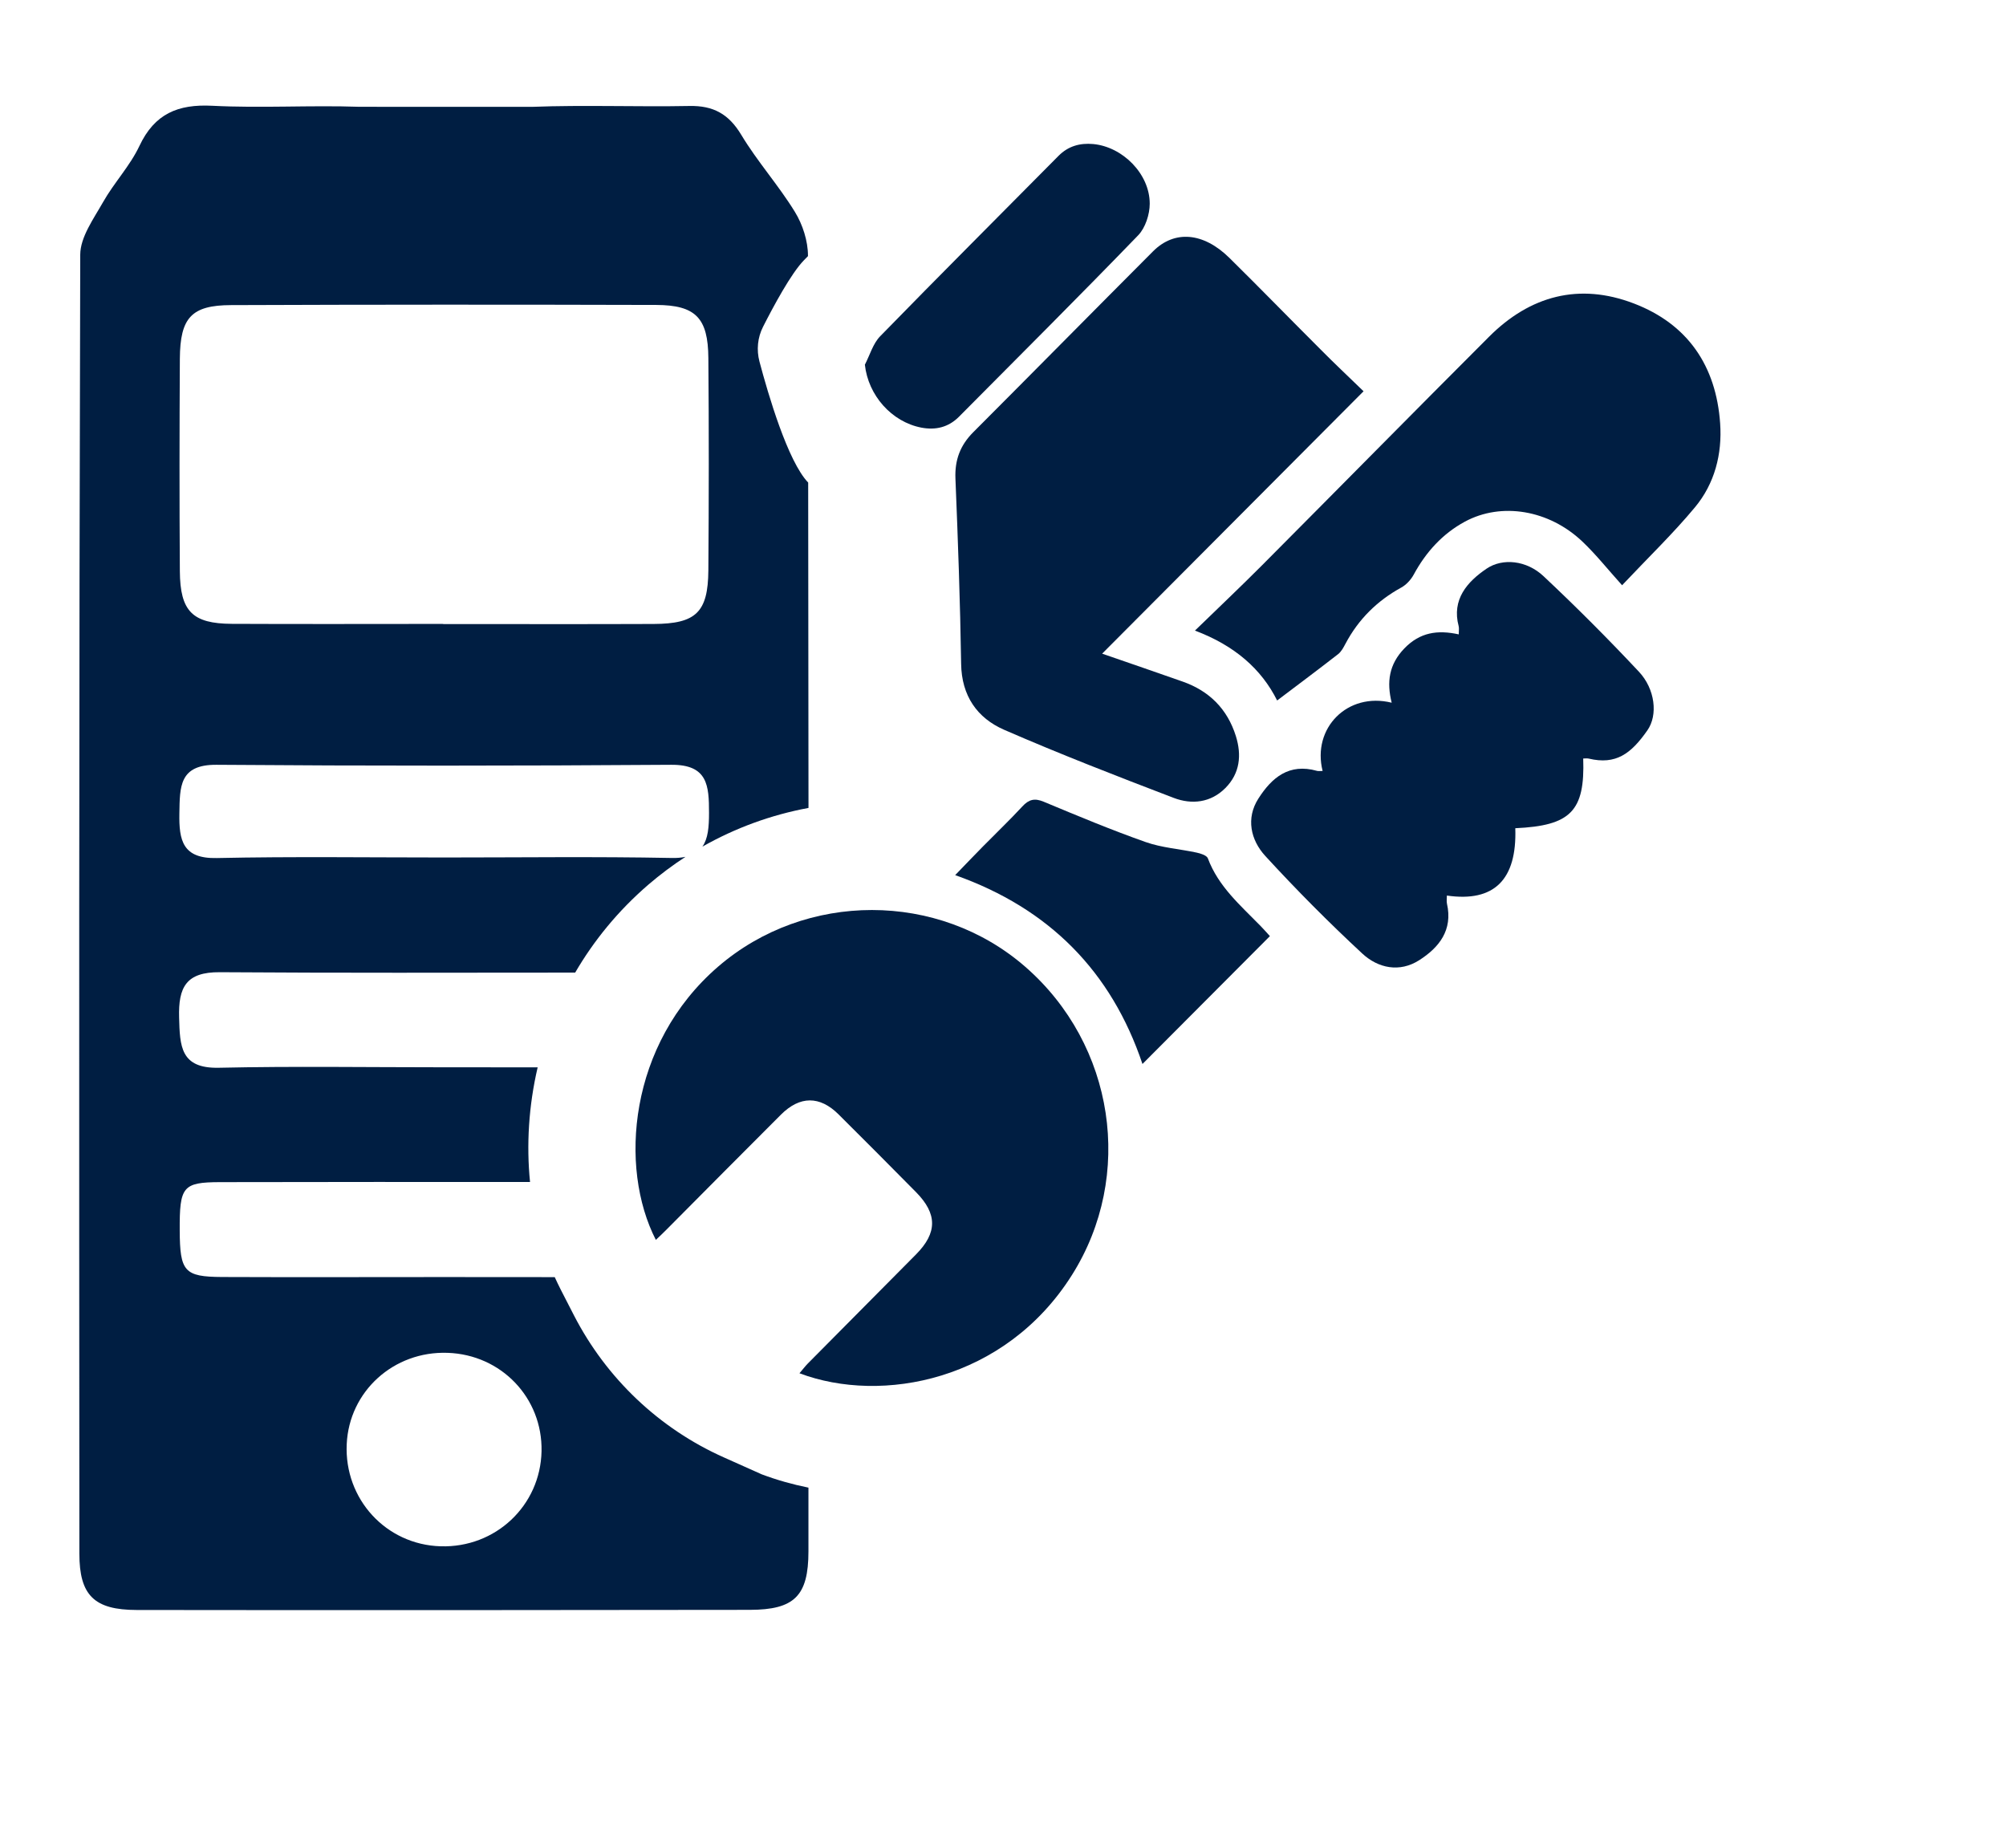 <svg width="76" height="70" viewBox="0 0 76 70" fill="none" xmlns="http://www.w3.org/2000/svg">
<rect width="76" height="70" fill="white"/>
<path d="M28.862 55.856L27.426 55.214C24.979 54.123 22.974 52.221 21.743 49.828L21.243 48.854C21.164 48.701 21.091 48.542 21.017 48.384C19.603 48.384 18.187 48.381 16.773 48.381C13.986 48.381 11.202 48.391 8.415 48.379C6.981 48.371 6.816 48.174 6.809 46.612C6.801 44.956 6.918 44.79 8.332 44.785C12.248 44.777 16.164 44.777 20.081 44.779C19.941 43.384 20.027 41.904 20.37 40.436C19.169 40.436 17.971 40.434 16.771 40.434C13.943 40.434 11.113 40.39 8.286 40.452C6.832 40.482 6.816 39.629 6.786 38.55C6.753 37.4 7.052 36.822 8.329 36.832C12.816 36.863 17.304 36.85 21.791 36.847C22.489 35.649 23.403 34.516 24.565 33.514C25.012 33.131 25.482 32.778 25.971 32.461C25.819 32.492 25.646 32.51 25.441 32.504C22.57 32.448 19.697 32.486 16.827 32.486C13.956 32.486 11.083 32.446 8.212 32.507C6.923 32.535 6.778 31.845 6.796 30.815C6.814 29.81 6.786 28.964 8.202 28.974C13.946 29.018 19.687 29.015 25.431 28.974C26.817 28.964 26.862 29.764 26.862 30.797C26.862 31.326 26.827 31.771 26.611 32.075C27.857 31.367 29.215 30.871 30.631 30.608C30.629 26.5 30.624 22.389 30.619 18.282C29.847 17.481 29.101 14.933 28.773 13.696C28.657 13.256 28.702 12.788 28.908 12.382C29.296 11.617 29.969 10.362 30.454 9.864C30.507 9.81 30.558 9.756 30.611 9.703C30.611 9.698 30.611 9.693 30.611 9.687C30.611 9.13 30.41 8.506 30.116 8.028C29.497 7.019 28.692 6.121 28.083 5.107C27.606 4.314 27.02 3.997 26.119 4.015C24.131 4.053 22.139 3.972 20.154 4.048L13.624 4.046C11.763 3.982 9.898 4.102 8.04 4.007C6.743 3.941 5.857 4.307 5.281 5.531C4.923 6.29 4.319 6.924 3.903 7.66C3.545 8.292 3.042 8.984 3.04 9.649C2.992 26.052 2.997 42.453 3.007 58.857C3.007 60.444 3.573 60.991 5.179 60.994C12.923 61.004 20.664 61.001 28.408 60.989C30.093 60.986 30.629 60.465 30.629 58.772C30.629 57.967 30.629 57.164 30.629 56.359C30.022 56.236 29.433 56.07 28.862 55.856ZM6.814 13.588C6.824 12.034 7.256 11.564 8.75 11.559C14.121 11.538 19.492 11.538 24.862 11.553C26.357 11.559 26.827 12.047 26.837 13.565C26.86 16.247 26.857 18.928 26.837 21.612C26.824 23.197 26.367 23.632 24.768 23.639C22.103 23.65 19.441 23.642 16.776 23.642C16.776 23.639 16.776 23.639 16.776 23.637C14.111 23.637 11.448 23.647 8.783 23.634C7.291 23.627 6.824 23.159 6.814 21.64C6.796 18.954 6.799 16.272 6.814 13.588ZM16.692 58.581C14.626 58.519 13.04 56.794 13.136 54.711C13.228 52.709 14.915 51.18 16.959 51.252C18.994 51.321 20.558 52.959 20.517 54.979C20.474 57.042 18.773 58.645 16.692 58.581Z" fill="#001E42"/>
<path d="M24.848 46.973C23.442 44.237 23.807 39.554 27.208 36.62C30.523 33.762 35.553 33.757 38.848 36.63C42.231 39.58 42.985 44.542 40.612 48.304C38.084 52.313 33.406 53.202 30.289 52.026C30.404 51.893 30.497 51.768 30.604 51.658C31.972 50.278 33.343 48.9 34.708 47.52C35.515 46.704 35.515 45.986 34.706 45.165C33.731 44.179 32.751 43.192 31.767 42.215C31.056 41.51 30.305 41.513 29.589 42.226C28.134 43.678 26.69 45.137 25.241 46.594C25.127 46.712 25.005 46.822 24.848 46.973Z" fill="#001E42"/>
<path d="M51.66 14.823C48.333 18.161 45.086 21.423 41.756 24.764C42.838 25.137 43.822 25.475 44.807 25.822C45.812 26.175 46.5 26.858 46.822 27.885C47.048 28.609 46.977 29.299 46.426 29.854C45.871 30.413 45.15 30.49 44.465 30.227C42.31 29.404 40.157 28.568 38.043 27.648C37.023 27.203 36.431 26.362 36.414 25.15C36.378 22.809 36.294 20.47 36.198 18.128C36.17 17.423 36.381 16.868 36.87 16.377C39.147 14.097 41.409 11.802 43.685 9.521C44.498 8.708 45.591 8.8 46.576 9.769C47.736 10.912 48.873 12.083 50.026 13.233C50.533 13.747 51.059 14.24 51.66 14.823Z" fill="#001E42"/>
<path d="M48.386 26.538C47.789 25.342 46.769 24.452 45.272 23.89C46.17 23.018 47 22.233 47.807 21.423C50.68 18.537 53.536 15.636 56.414 12.758C57.97 11.201 59.828 10.705 61.896 11.495C63.939 12.274 65.018 13.859 65.17 16.04C65.251 17.203 64.962 18.325 64.213 19.222C63.389 20.214 62.455 21.111 61.455 22.172C60.919 21.579 60.47 21.009 59.95 20.516C58.688 19.319 56.889 19.013 55.5 19.762C54.655 20.219 54.023 20.914 53.561 21.768C53.457 21.96 53.282 22.152 53.094 22.256C52.175 22.76 51.467 23.46 50.975 24.388C50.899 24.532 50.817 24.687 50.696 24.782C49.947 25.365 49.188 25.932 48.386 26.538Z" fill="#001E42"/>
<path d="M50.109 29.207C49.701 27.589 51.048 26.208 52.726 26.622C52.531 25.838 52.622 25.171 53.206 24.565C53.797 23.954 54.462 23.857 55.267 24.033C55.267 23.892 55.284 23.803 55.264 23.724C54.993 22.712 55.587 22.039 56.325 21.541C56.924 21.137 57.835 21.221 58.482 21.832C59.724 22.998 60.927 24.204 62.092 25.447C62.706 26.101 62.82 27.088 62.414 27.668C61.795 28.555 61.221 28.985 60.191 28.739C60.125 28.724 60.053 28.736 59.982 28.736C60.051 30.73 59.508 31.282 57.409 31.377C57.475 33.325 56.612 34.189 54.817 33.928C54.817 34.036 54.8 34.14 54.82 34.235C55.048 35.237 54.523 35.894 53.772 36.375C53.023 36.855 52.211 36.679 51.614 36.127C50.34 34.946 49.112 33.708 47.937 32.428C47.383 31.825 47.198 30.999 47.675 30.255C48.183 29.46 48.835 28.905 49.896 29.204C49.949 29.22 50.008 29.207 50.109 29.207Z" fill="#001E42"/>
<path d="M48.112 35.465C46.498 37.085 44.909 38.68 43.284 40.309C42.107 36.812 39.761 34.419 36.188 33.154C36.571 32.757 36.909 32.405 37.251 32.057C37.744 31.556 38.254 31.07 38.731 30.554C38.98 30.283 39.198 30.229 39.546 30.375C40.822 30.907 42.099 31.441 43.404 31.901C44.018 32.118 44.691 32.162 45.333 32.3C45.487 32.333 45.718 32.405 45.761 32.517C46.16 33.588 46.998 34.301 47.759 35.081C47.883 35.209 48.005 35.347 48.112 35.465Z" fill="#001E42"/>
<path d="M32.767 13.816C32.957 13.45 33.074 13.016 33.35 12.735C35.586 10.441 37.853 8.179 40.104 5.904C40.472 5.534 40.916 5.411 41.419 5.457C42.533 5.562 43.559 6.587 43.559 7.717C43.559 8.12 43.394 8.632 43.122 8.913C40.883 11.229 38.602 13.501 36.333 15.787C35.934 16.188 35.452 16.303 34.909 16.201C33.774 15.983 32.891 14.971 32.767 13.816Z" fill="#001E42"/>
</svg>
